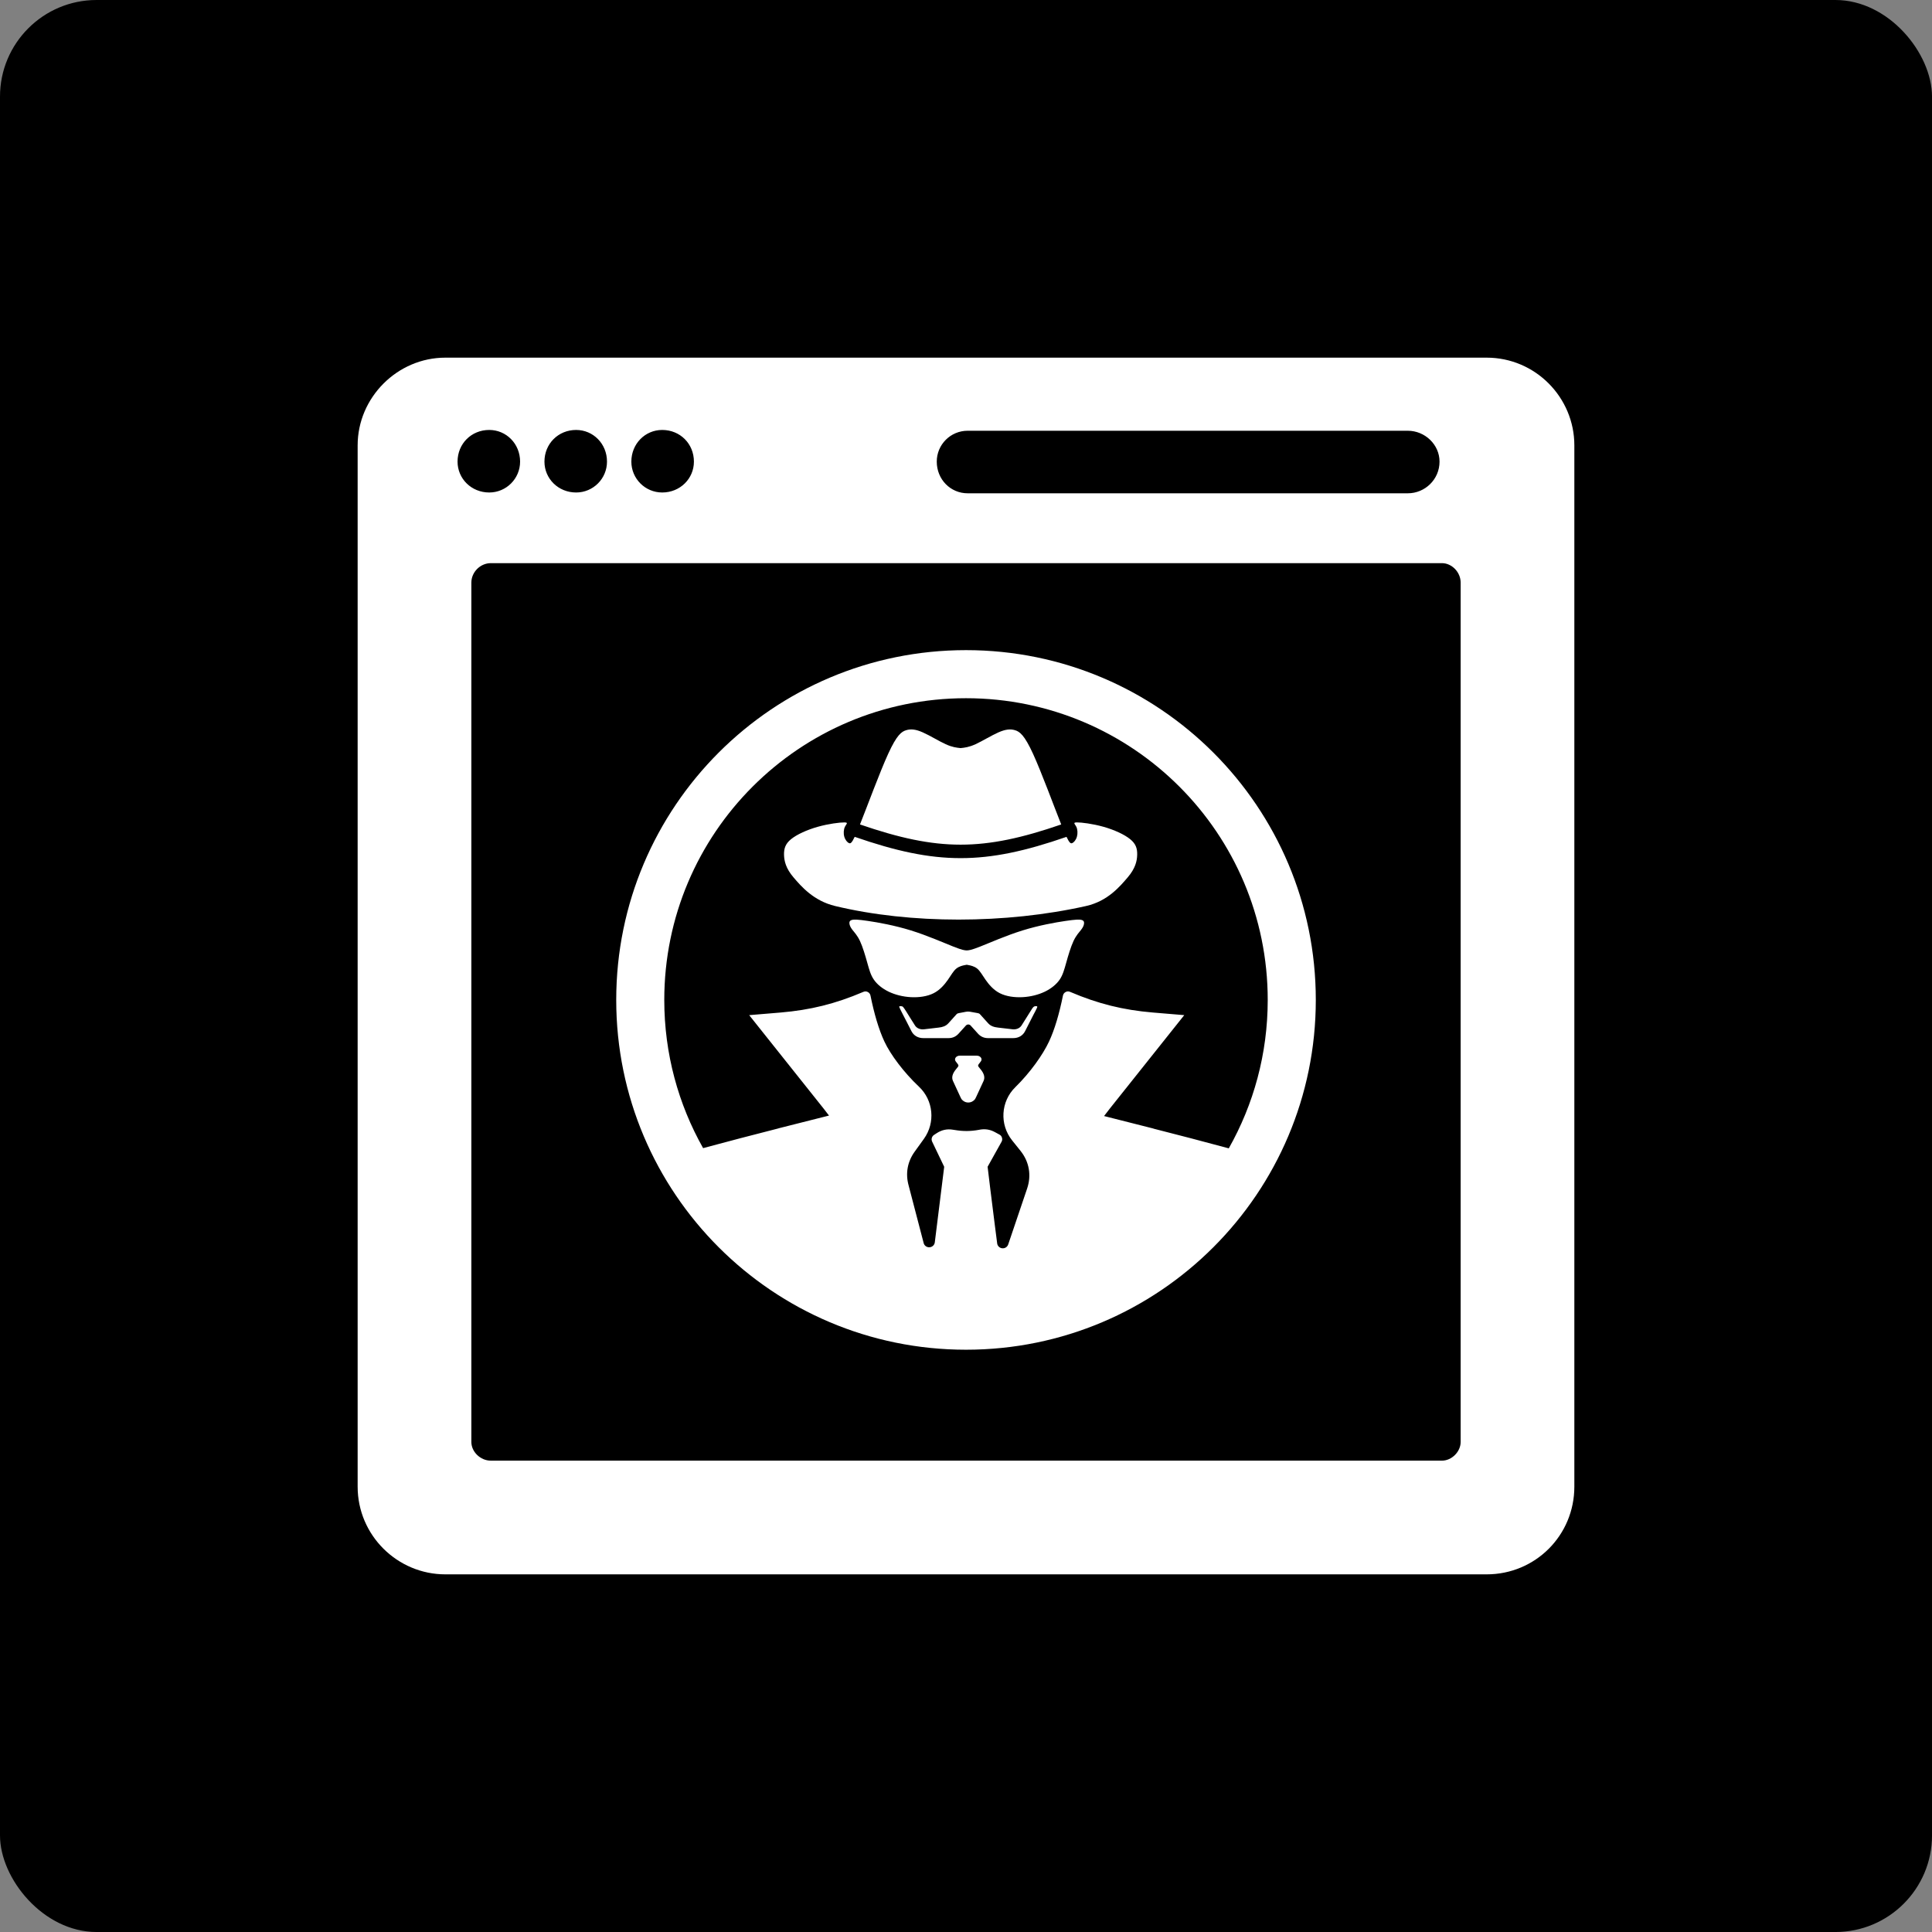 <?xml version="1.0" encoding="UTF-8"?>
<svg width="752pt" height="752pt" version="1.1" viewBox="0 0 752 752" xmlns="http://www.w3.org/2000/svg">
	<rect x="0" y="0" width="752" height="752" fill="#808080" stroke="none"/>
	<defs>
		<clipPath id="a">
			<path d="m139.21 139.21h473.58v473.58h-473.58z" />
		</clipPath>
	</defs>
	<path d="m37.602 0h676.8c20.766 0 37.602 20.766 37.602 37.602v676.8c0 20.766-16.836 37.602-37.602 37.602h-676.8c-20.766 0-37.602-20.766-37.602-37.602v-676.8c0-20.766 16.836-37.602 37.602-37.602z" fill="#000" />
	<g clip-path="url(#a)">
		<path d="m375.05 428.56-0.23-0.172c-0.57-0.414-0.785-0.926-1.051-1.504l-2.84-6.148c-0.68-1.48-0.051-2.981 1-4.32 1.488-1.91 1.516-1.363 0.066-3.293-0.355-0.465-0.355-1.016-0.016-1.488 0.348-0.473 0.945-0.738 1.637-0.738 2.199 0.023 4.344 0.023 6.547 0 0.688 0 1.289 0.273 1.637 0.738 0.34 0.473 0.34 1.02-0.016 1.488-1.449 1.93-1.43 1.383 0.066 3.293 1.043 1.34 1.672 2.84 0.992 4.32l-2.84 6.148c-0.258 0.578-0.473 1.086-1.043 1.504l-0.238 0.172c-1.027 0.77-2.633 0.77-3.672 0zm-201.7-289.35h405.3c18.965 0 34.141 15.488 34.141 34.141v405.3c0 18.965-15.176 34.141-34.141 34.141h-405.3c-18.656 0-34.141-15.176-34.141-34.141v-405.3c0-18.656 15.488-34.141 34.141-34.141zm203.28 28.453h171.35c6.644 0 12.336 5.379 12.336 12.016 0 6.957-5.691 12.328-12.336 12.328h-171.35c-6.637 0-12.008-5.371-12.008-12.328 0-6.637 5.371-12.016 12.008-12.016zm-118.87-0.312c6.957 0 12.336 5.371 12.336 12.328 0 6.637-5.379 12.016-12.336 12.016-6.637 0-12.016-5.379-12.016-12.016 0-6.957 5.379-12.328 12.016-12.328zm-33.512 0c6.644 0 12.016 5.371 12.016 12.328 0 6.637-5.371 12.016-12.016 12.016-6.949 0-12.328-5.379-12.328-12.016 0-6.957 5.379-12.328 12.328-12.328zm-33.824 0c6.637 0 12.016 5.371 12.016 12.328 0 6.637-5.379 12.016-12.016 12.016-6.957 0-12.328-5.379-12.328-12.016 0-6.957 5.371-12.328 12.328-12.328zm370.84 51.844h-370.21c-4.106 0-7.586 3.477-7.586 7.586v334.48c0 3.797 3.477 7.273 7.586 7.273h370.21c3.789 0 7.273-3.477 7.273-7.273v-334.48c0-4.106-3.477-7.586-7.273-7.586zm-184.98 150.74c-0.82-0.035-1.645-0.082-5.269-1.516-3.625-1.434-10.055-4.277-16.457-6.266-6.394-1.977-12.758-3.117-16.707-3.691-3.945-0.586-5.477-0.621-6.32-0.371-0.844 0.258-0.984 0.801-0.895 1.457 0.09 0.664 0.414 1.422 1.141 2.367 0.734 0.945 1.879 2.078 2.953 4.352 1.074 2.277 2.07 5.699 2.84 8.438 0.77 2.731 1.297 4.773 2.574 6.617 1.266 1.836 3.269 3.469 5.766 4.676 2.508 1.199 5.504 1.961 8.629 2.133 3.129 0.164 6.387-0.273 8.879-1.547 2.5-1.273 4.254-3.391 5.543-5.223 1.289-1.844 2.109-3.41 3.258-4.344 1.141-0.934 2.606-1.223 3.336-1.363 0.918-0.184 0.547-0.184 1.465 0 0.738 0.141 2.207 0.43 3.344 1.363 1.141 0.934 1.961 2.5 3.25 4.344 1.289 1.836 3.043 3.953 5.535 5.223 2.508 1.273 5.766 1.711 8.887 1.547 3.129-0.172 6.133-0.934 8.637-2.133 2.5-1.207 4.5-2.84 5.773-4.676 1.258-1.844 1.797-3.887 2.566-6.617 0.762-2.738 1.77-6.156 2.84-8.438 1.074-2.273 2.211-3.402 2.945-4.352 0.738-0.945 1.059-1.703 1.141-2.367 0.098-0.66-0.051-1.199-0.887-1.457-0.844-0.25-2.375-0.215-6.328 0.371-3.953 0.578-10.309 1.711-16.699 3.691-6.402 1.992-12.832 4.832-16.457 6.266-3.625 1.434-4.453 1.48-5.277 1.516zm11.848 114.02c-0.453-3.5-0.875-6.828-0.984-7.672-1.227-9.723-2.406-19.195-2.738-22.133l5.418-9.715c0.281-0.496 0.34-1.035 0.176-1.582-0.148-0.555-0.48-0.969-0.984-1.234l-1.812-0.984c-1.852-1-3.723-1.297-5.785-0.941l-0.422 0.082c-3.242 0.586-6.098 0.605-9.348 0.059l-0.727-0.109c-2.277-0.387-4.367 0.066-6.312 1.332l-1.066 0.695c-0.859 0.562-1.168 1.688-0.719 2.625l4.684 9.773-3.656 29.398c-0.125 1.059-0.977 1.852-2.043 1.93-1.066 0.074-2.027-0.594-2.293-1.629l-5.848-22.406c-1.289-4.668-0.48-9.242 2.34-13.164l3.617-5.023c4.516-6.305 3.699-14.961-1.926-20.27-5.981-5.644-11.086-12.504-13.453-17.559-2.191-4.66-4.019-10.945-5.426-17.898-0.117-0.613-0.473-1.102-1.027-1.398-0.555-0.297-1.141-0.324-1.715-0.074l-0.184 0.074c-10.723 4.574-20.488 7-32.07 7.977l-12.219 1.02 28.934 36.324c0.738 0.926 1.449 1.852 2.133 2.762-6.543 1.645-13.082 3.285-19.625 4.957-0.043 0-0.043 0.035-0.043 0.035-9.762 2.484-19.566 5.047-29.332 7.68-9.621-17.035-15.117-36.719-15.117-57.672 0-32.434 13.141-61.801 34.395-83.047 21.25-21.25 50.613-34.402 83.047-34.402s61.793 13.148 83.047 34.402c21.25 21.246 34.395 50.613 34.395 83.047 0 20.992-5.512 40.707-15.16 57.762-9.754-2.633-19.535-5.195-29.289-7.668 0 0 0-0.043-0.051-0.043-6.394-1.637-12.793-3.242-19.203-4.863 0.734-0.969 1.496-1.953 2.277-2.953l28.934-36.324-12.219-1.02c-11.582-0.977-21.34-3.402-32.062-7.977l-0.184-0.074c-0.578-0.25-1.16-0.223-1.715 0.074-0.555 0.305-0.91 0.785-1.035 1.398-1.398 6.949-3.234 13.238-5.426 17.898-2.391 5.113-7.316 12.07-13.121 17.75-5.66 5.543-6.195 14.52-1.227 20.711l3.269 4.078c3.383 4.227 4.305 9.516 2.559 14.672l-7.363 21.742c-0.332 0.992-1.281 1.598-2.324 1.496-1.035-0.105-1.844-0.887-1.977-1.926zm24.93-163.05c-2.781-6.969-7.621-20.188-10.957-27.477-3.367-7.356-5.195-8.672-7.059-9.219-1.855-0.547-3.738-0.324-6.469 0.879-2.715 1.207-6.266 3.394-8.859 4.582-2.582 1.176-4.203 1.348-5.816 1.516-1.613-0.172-3.234-0.34-5.816-1.516-2.582-1.176-6.133-3.375-8.859-4.582-2.723-1.215-4.602-1.43-6.469-0.879-1.863 0.547-3.691 1.863-7.051 9.219-3.336 7.289-8.168 20.504-10.965 27.477 15.207 5.238 27.215 7.867 39.168 7.867 11.949 0 23.961-2.625 39.16-7.867zm9.695 31.738c8.422-1.887 13.199-7.652 16.191-11.145 2.981-3.484 3.633-6.394 3.684-8.785 0.059-2.391-0.48-4.254-2.746-6.09-2.266-1.836-6.246-3.656-10.434-4.824-4.188-1.176-8.578-1.711-10.301-1.688-1.711 0.016-0.754 0.594-0.23 1.656 0.523 1.059 0.613 2.613 0.258 3.887-0.355 1.266-1.16 2.258-1.887 2.531-0.512 0.184-0.984 0.035-2.168-2.449-15.926 5.519-28.535 8.281-41.215 8.281-12.676 0-25.293-2.762-41.23-8.289-1.184 2.492-1.656 2.648-2.16 2.457-0.727-0.273-1.531-1.266-1.895-2.523-0.355-1.273-0.258-2.828 0.266-3.891 0.52-1.059 1.488-1.645-0.23-1.656-1.723-0.023-6.121 0.512-10.301 1.688-4.188 1.168-8.176 2.988-10.441 4.824-2.258 1.836-2.797 3.699-2.746 6.09 0.059 2.391 0.703 5.297 3.691 8.785 2.988 3.492 7.801 9.133 16.184 11.145 29.324 7.051 66.266 7.051 97.715 0h-0.008zm-66.625 46.492c0.746 1.168 2.152 1.656 3.516 1.504l5.676-0.664c1.496-0.164 2.805-0.547 3.816-1.672l3.203-3.551c0.246-0.273 0.57-0.348 0.934-0.422l2.731-0.52c0.547-0.098 1.027-0.109 1.574-0.008l2.906 0.523c0.363 0.074 0.688 0.148 0.934 0.422l3.203 3.551c1.016 1.125 2.324 1.504 3.816 1.672l5.676 0.664c1.363 0.156 2.766-0.332 3.516-1.504 1.309-2.078 2.621-4.16 3.93-6.254 0.465-0.746 0.82-1.309 1.777-1.242 0.523 0.035 0.465 0.191 0.266 0.703-0.289 0.719-0.953 1.852-1.332 2.606-1.094 2.144-2.191 4.293-3.285 6.445-0.879 1.738-2.606 2.68-4.527 2.68h-9.945c-1.508 0-2.812-0.586-3.832-1.711l-2.871-3.176c-0.246-0.273-0.562-0.414-0.926-0.414s-0.68 0.141-0.934 0.414l-2.863 3.176c-1.02 1.125-2.324 1.711-3.832 1.711h-9.945c-1.926 0-3.648-0.941-4.535-2.68-0.594-1.176-1.184-2.34-1.785-3.5-0.406-0.805-2.848-5.445-2.945-5.867-0.074-0.324-0.023-0.363 0.379-0.379 0.355-0.023 0.805 0.023 1.059 0.273 0.512 0.523 2.059 3.121 2.574 3.93 0.688 1.102 1.383 2.191 2.07 3.285zm19.875-146.08c-37.59 0-71.637 15.242-96.27 39.879-24.633 24.641-39.879 58.68-39.879 96.277 0 37.59 15.242 71.629 39.879 96.262 24.633 24.641 58.672 39.883 96.27 39.883 37.598 0 71.637-15.242 96.27-39.883 24.633-24.633 39.879-58.672 39.879-96.262 0-37.598-15.242-71.637-39.879-96.277-24.633-24.633-58.68-39.879-96.27-39.879z" fill-rule="evenodd"  fill="#fff" />
	</g>
</svg>

